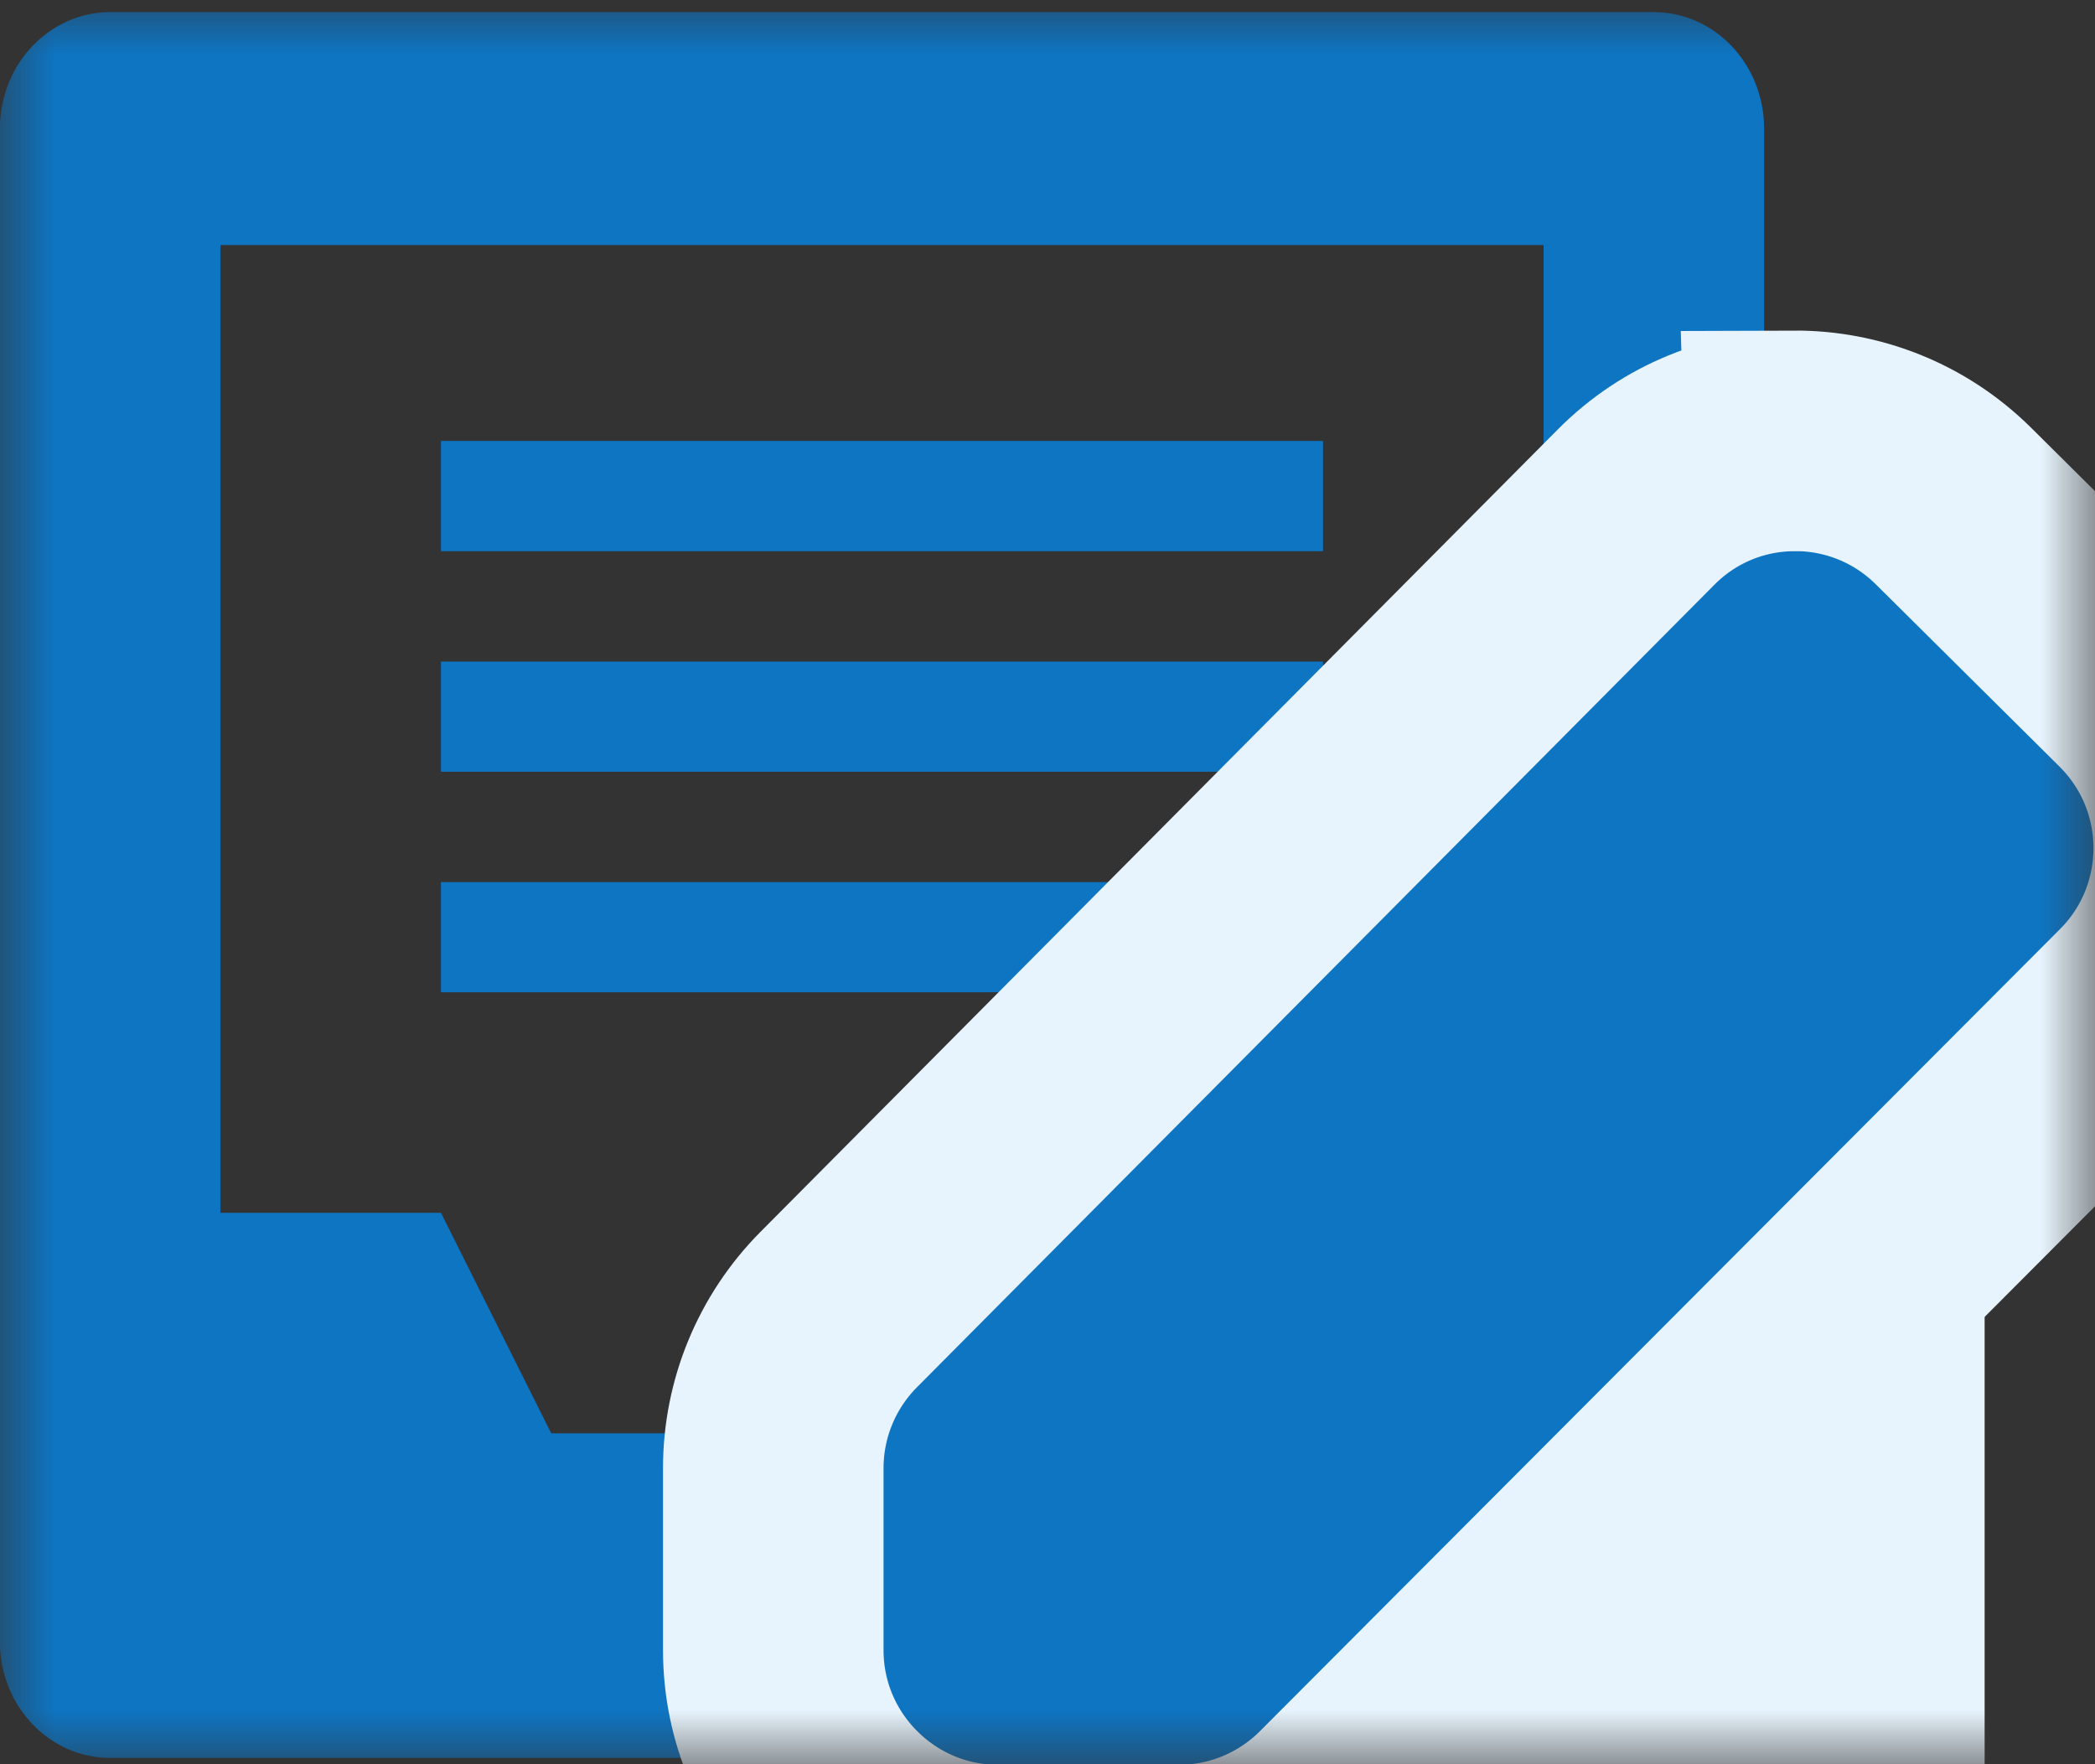 <svg xmlns="http://www.w3.org/2000/svg" xmlns:xlink="http://www.w3.org/1999/xlink" width="19" height="16" viewBox="0 0 19 16">
    <rect x="0" y="0" width="19" height="16" fill="#333333" stroke="none"/>
    <defs>
        <path id="5bgxtk273a" d="M0 0H19V16H0z"/>
    </defs>
    <g fill="none" fill-rule="evenodd">
        <mask id="az33qdmpeb" fill="#fff">
            <use xlink:href="#5bgxtk273a"/>
        </mask>
        <use fill="#D8D8D8" fill-opacity="0" xlink:href="#5bgxtk273a"/>
        <g mask="url(#az33qdmpeb)">
            <path fill="#0E75C3" d="M14.999.11c.552 0 1 .473 1 1.056v13.722c0 .583-.448 1.055-1 1.055h-14c-.552 0-1-.472-1-1.055V1.166C0 .583.447.11 1 .11h14zm-1 2.112h-12v8.777h2l1 2h6l1-2h2V2.223zm-2 5.777v1h-8V8h8zm0-2v1h-8V6h8zm0-2v1h-8v-1h8z"/>
            <path fill="#E8F4FD" d="M9.999 10.999L17.999 10.999 17.999 15.999 9.999 15.999z"/>
            <path fill="#0E75C3" stroke="#E8F4FD" stroke-width="2" d="M16.274 3.998c.52-.002 1.042.195 1.442.591h0l1.667 1.654c.4.398.602.92.603 1.444.001.523-.197 1.047-.596 1.446h0l-7.254 7.272c-.381.383-.9.6-1.442.6h0H9.05c-.563 0-1.072-.23-1.44-.599-.369-.369-.597-.878-.597-1.441h0v-1.65c0-.54.214-1.056.593-1.438h0l7.232-7.278c.396-.399.916-.6 1.436-.6z"/>
        </g>
    </g>
</svg>
